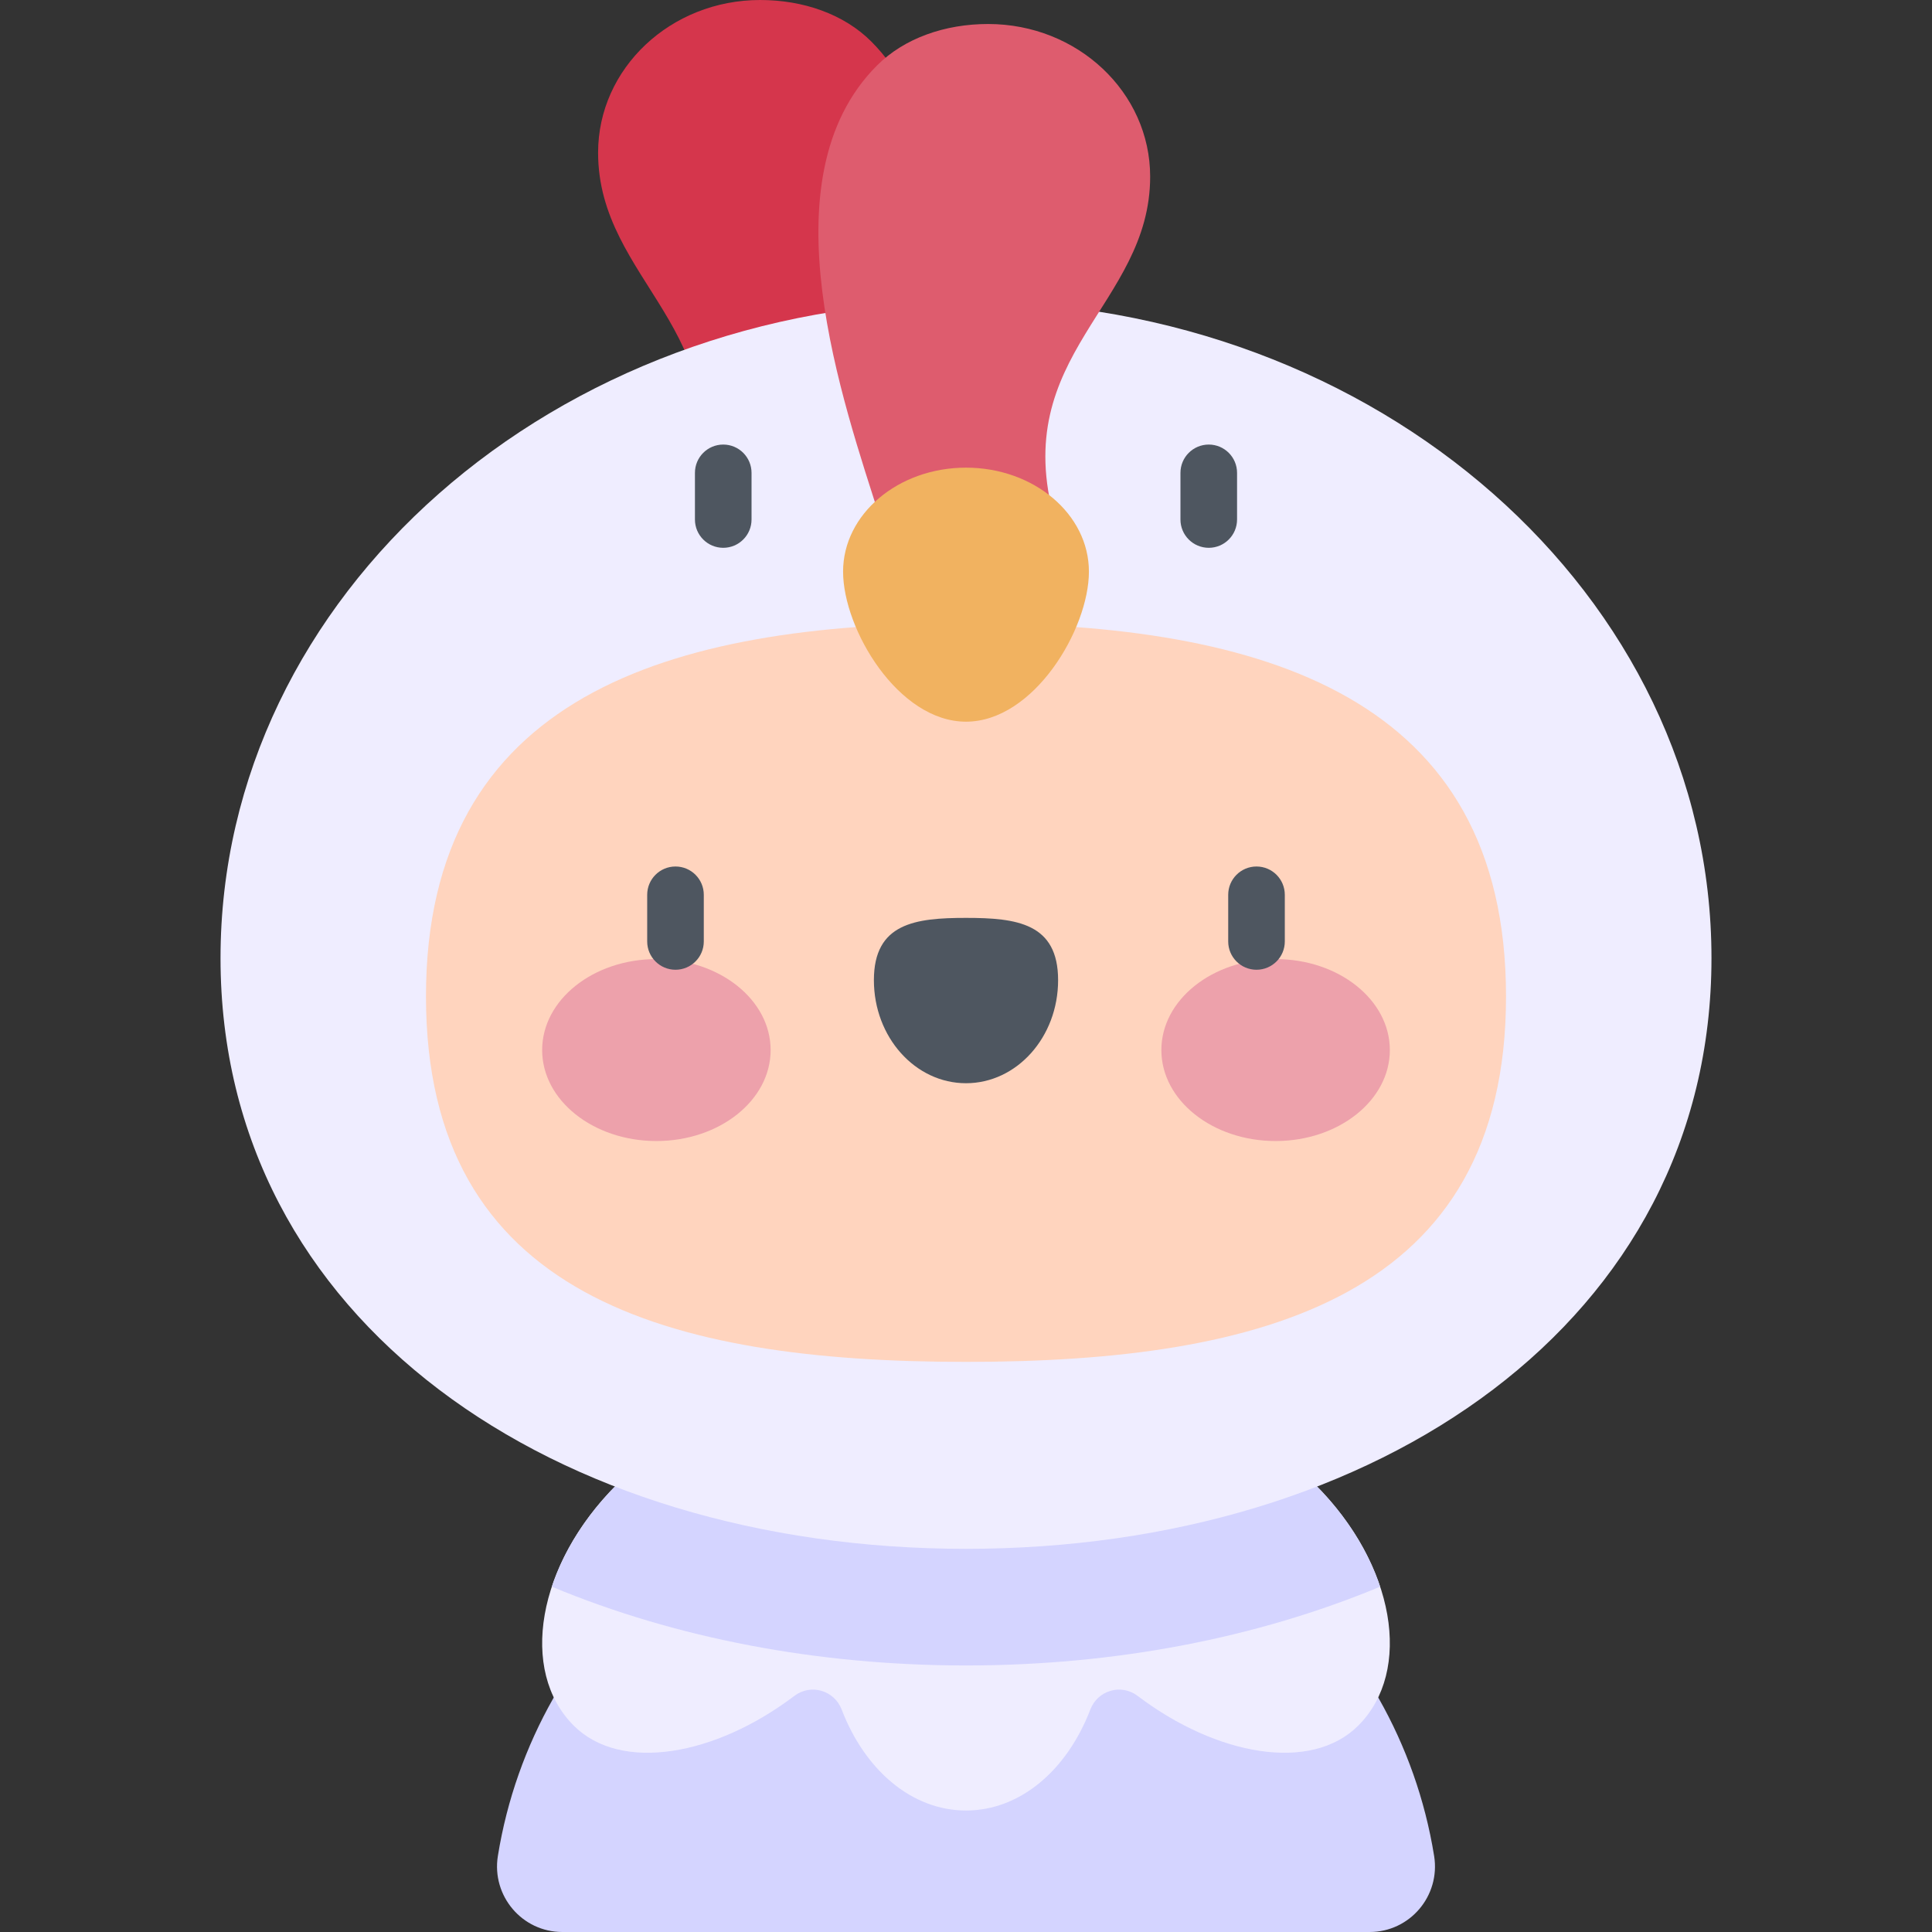 <svg id="Capa_1" enable-background="new 0 0 512 512" height="512" viewBox="0 0 512 512" width="512" xmlns="http://www.w3.org/2000/svg"><rect x="0" y="0" width="512" height="512" fill="#333333" stroke="none"/><g><path d="m158.502 40.44c0-22.334 19.229-40.44 42.95-40.44 11.395 0 22.176 3.73 29.442 10.997 30.096 30.096 8.902 89.267-.969 120.496h-46.135c12.336-43.982-25.288-56.915-25.288-91.053z" fill="#d5364c"/><path d="m362.962 512c10.697 0 18.799-9.595 17.096-20.155-9.644-59.821-61.515-105.51-124.058-105.51s-114.414 45.689-124.058 105.511c-1.702 10.56 6.4 20.155 17.096 20.155h213.924z" fill="#d4d4ff"/><path d="m256 392.853c-10.942 0-21.884 4.797-29.319 14.396-7.474-27.159-42.038-34.997-63.222-13.813-21.235 21.235-25.904 49.377-11.426 63.855 12.534 12.534 37.59 7.976 58.48-7.86 4.361-3.306 10.583-1.492 12.541 3.618 6.16 16.076 18.598 26.756 32.946 26.756 14.349 0 26.786-10.681 32.946-26.756 1.958-5.111 8.18-6.925 12.541-3.618 20.89 15.836 45.946 20.394 58.48 7.86 14.478-14.478 9.809-42.62-11.426-63.855-21.184-21.184-55.748-13.347-63.223 13.813-7.434-9.599-18.376-14.396-29.318-14.396z" fill="#efedff"/><path d="m256 441.362c39.483 0 77.005-7.251 109.755-20.871-3.066-9.252-8.848-18.689-17.214-27.056-21.184-21.184-55.748-13.347-63.222 13.813-7.434-9.598-18.377-14.396-29.319-14.396s-21.884 4.797-29.319 14.396c-7.474-27.16-42.038-34.997-63.222-13.813-8.366 8.366-14.148 17.803-17.214 27.056 32.75 13.62 70.272 20.871 109.755 20.871z" fill="#d4d4ff"/><path d="m453.558 253.908c0 96.132-88.45 156.549-197.558 156.549s-197.558-60.417-197.558-156.549 88.45-174.063 197.558-174.063 197.558 77.93 197.558 174.063z" fill="#efedff"/><path d="m399.113 264.07c0-79.474-64.074-98.903-143.113-98.903s-143.113 19.429-143.113 98.903 64.074 96.843 143.113 96.843 143.113-17.369 143.113-96.843z" fill="#ffd4be"/><path d="m304.803 46.801c0-22.335-19.229-40.44-42.95-40.44-11.395 0-22.176 3.73-29.442 10.997-30.096 30.095-8.902 89.267.969 120.496h46.135c-12.336-43.982 25.288-56.915 25.288-91.053z" fill="#de5c6e"/><path d="m288.575 151.485c0-15.217-14.584-27.553-32.575-27.553-17.99 0-32.575 12.336-32.575 27.553s14.584 39.767 32.575 39.767c17.99 0 32.575-24.55 32.575-39.767z" fill="#f1b260"/><g><g><ellipse cx="173.951" cy="278.276" fill="#eda1ab" rx="30.274" ry="24.109"/><ellipse cx="338.049" cy="278.276" fill="#eda1ab" rx="30.274" ry="24.109"/><path d="m280.409 259.752c0-15.085-10.928-16.502-24.409-16.502-13.48 0-24.409 1.417-24.409 16.502s10.928 27.313 24.409 27.313c13.48 0 24.409-12.228 24.409-27.313z" fill="#4e5660"/></g><g fill="#4e5660"><path d="m179.013 256.993c-4.142 0-7.5-3.357-7.5-7.5v-12.362c0-4.143 3.358-7.5 7.5-7.5s7.5 3.357 7.5 7.5v12.362c0 4.143-3.358 7.5-7.5 7.5z"/><path d="m332.987 256.993c-4.143 0-7.5-3.357-7.5-7.5v-12.362c0-4.143 3.357-7.5 7.5-7.5s7.5 3.357 7.5 7.5v12.362c0 4.143-3.357 7.5-7.5 7.5z"/></g></g><g fill="#4e5660"><path d="m191.666 145.174c-4.142 0-7.5-3.357-7.5-7.5v-12.362c0-4.143 3.358-7.5 7.5-7.5s7.5 3.357 7.5 7.5v12.362c0 4.142-3.357 7.5-7.5 7.5z"/><path d="m320.333 145.174c-4.143 0-7.5-3.357-7.5-7.5v-12.362c0-4.143 3.357-7.5 7.5-7.5s7.5 3.357 7.5 7.5v12.362c0 4.142-3.357 7.5-7.5 7.5z"/></g></g></svg>